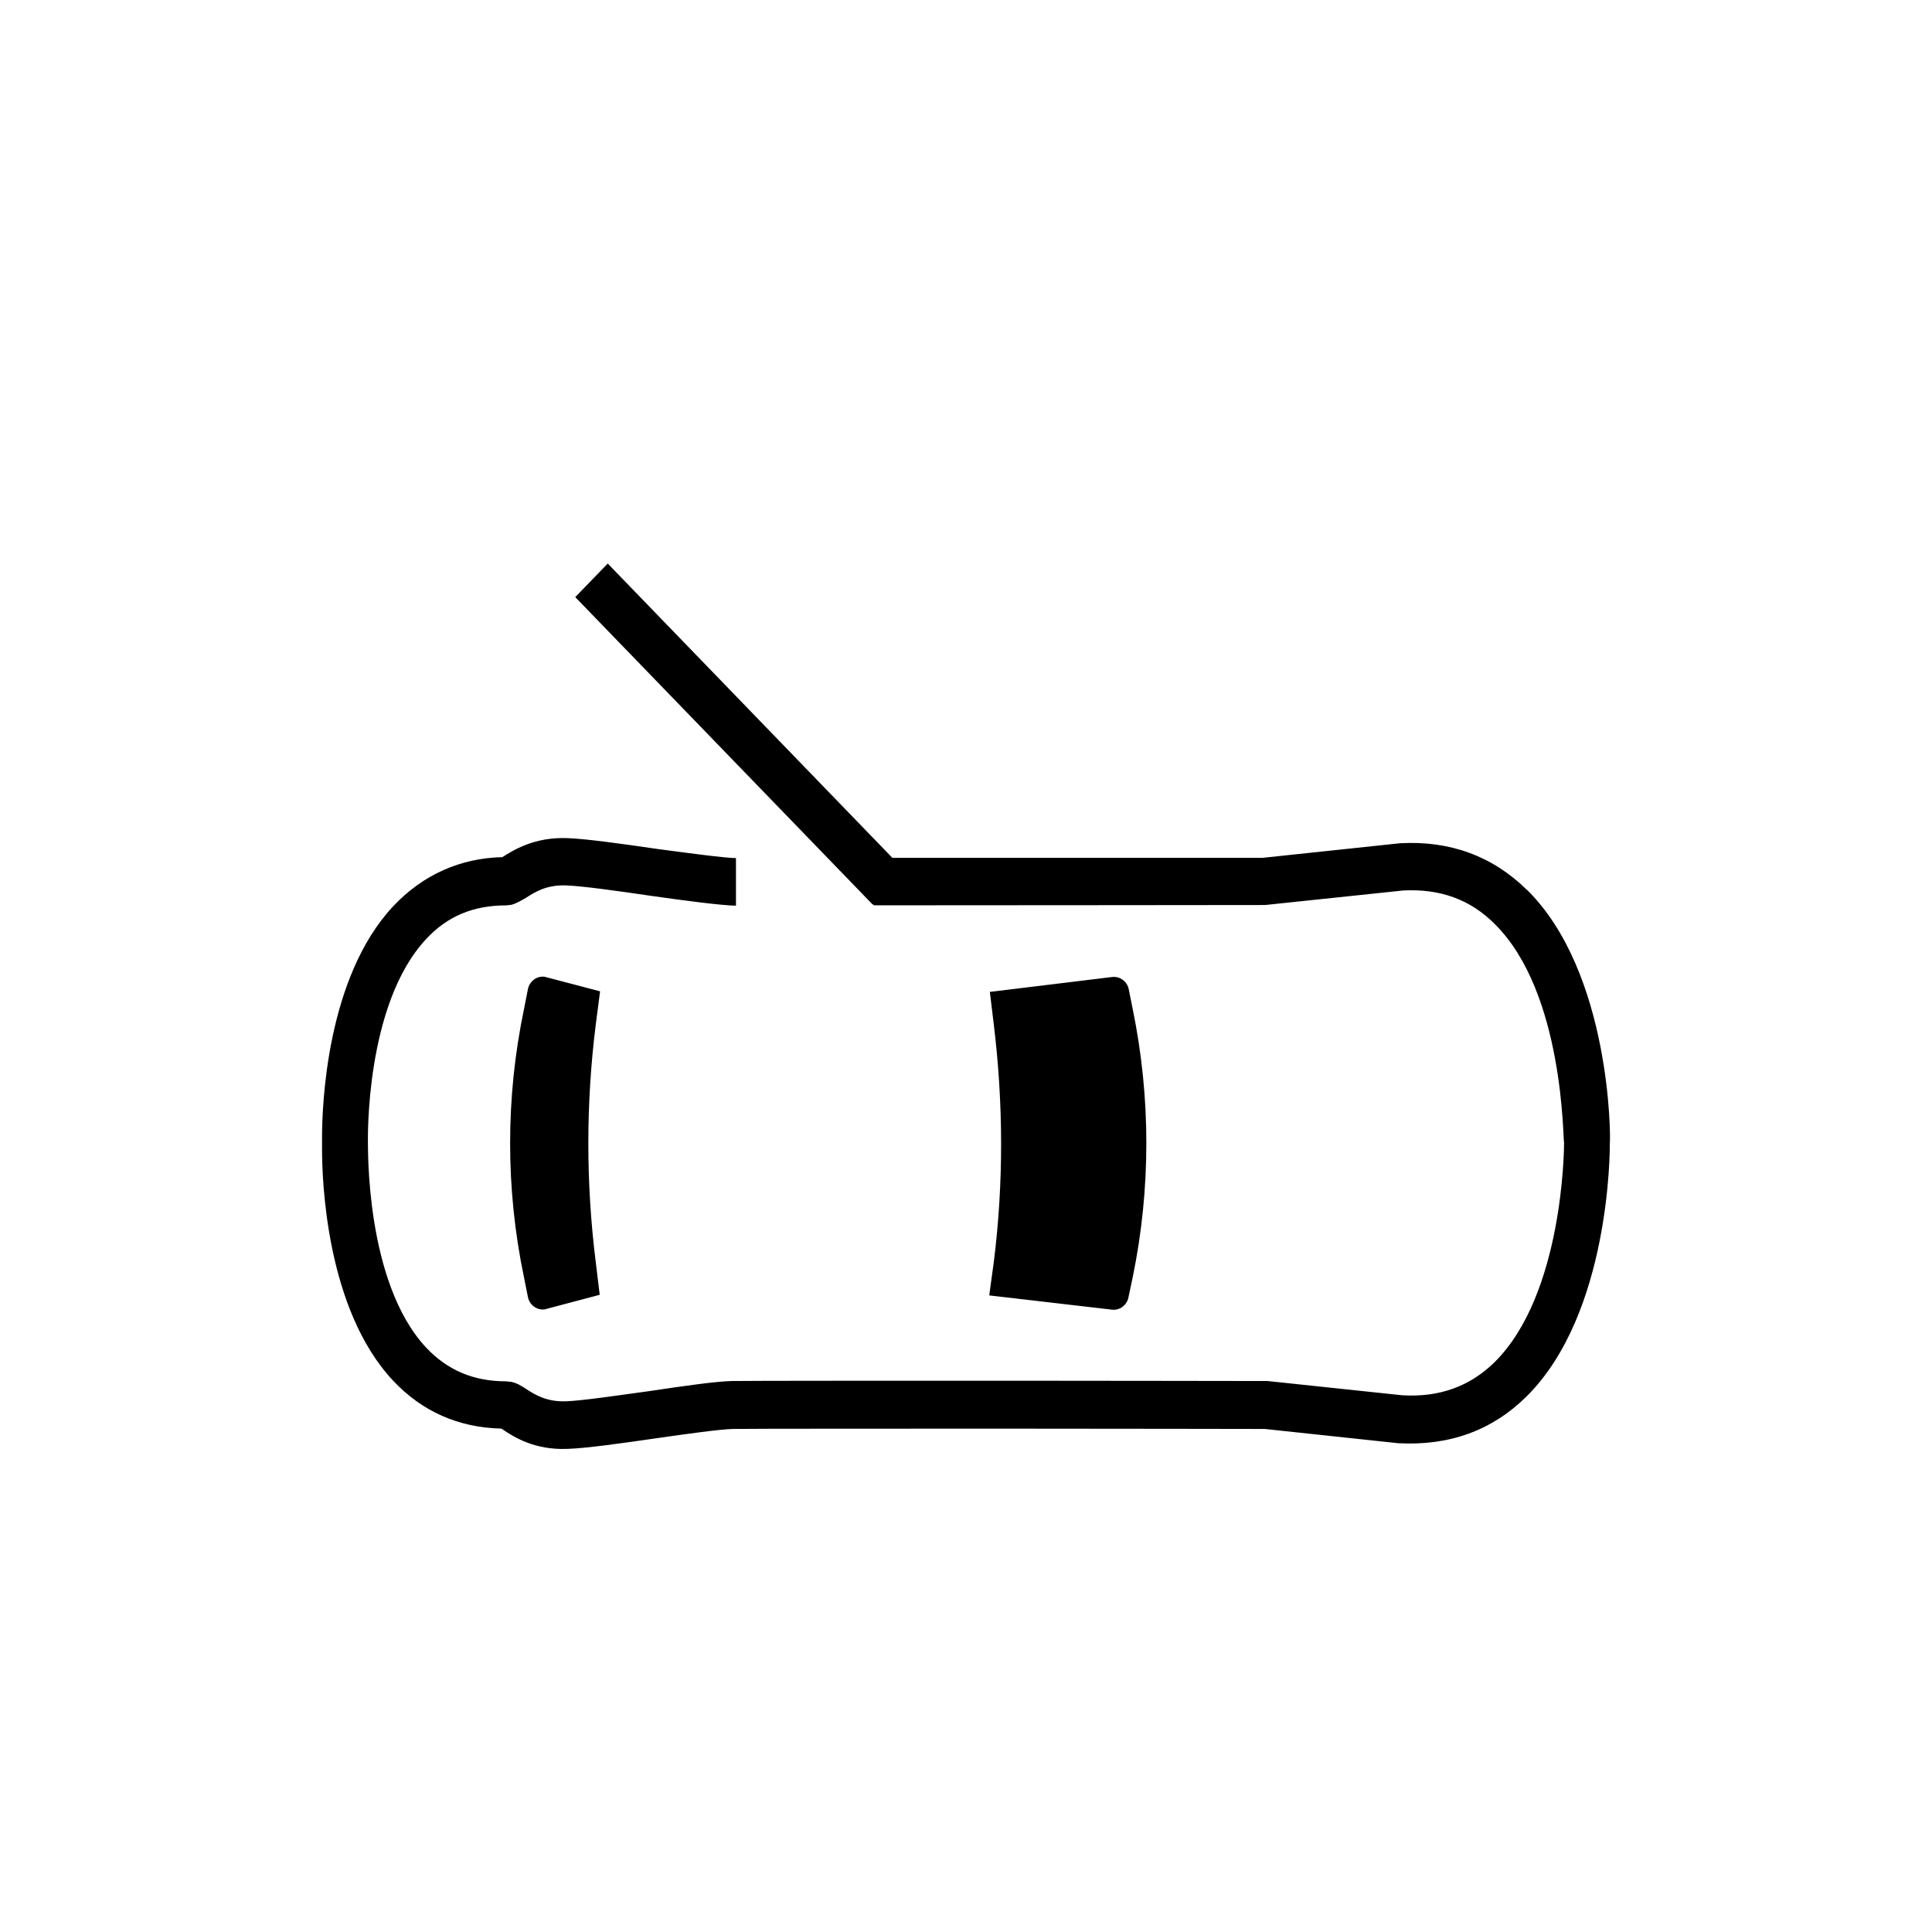 <svg xmlns="http://www.w3.org/2000/svg" width="100%" height="100%" viewBox="0 0 32 32"><path d="M25.29 14.739c-.564-.556-1.27-.819-2.103-.772l-2.271.241H14.78l-4.714-4.874-.538.556 4.928 5.094.005-.005.015.016c2.037 0 6.314-.005 6.477-.005l2.291-.241c.605-.031 1.108.147 1.514.556 1.153 1.14 1.127 3.593 1.148 3.624 0 .095-.015 2.505-1.148 3.63-.411.404-.914.588-1.534.551l-2.23-.236c-.117 0-3.073-.005-4.206-.005-1.595 0-4.475 0-4.664.005-.254.005-.783.079-1.341.163-.533.073-1.133.163-1.412.173-.315.01-.503-.105-.65-.2-.081-.053-.153-.1-.249-.121l-.091-.01c-.538 0-.97-.184-1.321-.557-1.016-1.082-.96-3.351-.966-3.372v-.026c0-.026-.051-2.29.966-3.372.35-.378.783-.556 1.321-.556l.091-.01c.091-.026.167-.074.249-.121.147-.095.335-.21.65-.2.28.01.883.095 1.412.173.559.079 1.153.158 1.407.163v-.788c-.213-.005-.792-.084-1.305-.152-.579-.084-1.174-.168-1.488-.179-.549-.021-.894.2-1.077.315-.686.016-1.31.284-1.808.814-1.107 1.182-1.178 3.309-1.178 3.829v.194c0 .509.066 2.652 1.178 3.835.478.509 1.082.777 1.793.793.214.147.553.357 1.092.336.32-.01.914-.095 1.488-.178.513-.073 1.041-.147 1.255-.152.178-.005 3.058-.005 4.643-.005 1.438 0 4.14.005 4.165.005l2.21.236c.853.047 1.56-.215 2.124-.772 1.391-1.376 1.382-4.092 1.382-4.197.015-.1.015-2.826-1.372-4.197h-.002zm-8.905 6.717l2.032.236c.127.016.249-.073.274-.205l.071-.336c.3-1.461.3-2.972 0-4.433l-.066-.331c-.025-.131-.147-.22-.274-.205l-2.027.247.066.546c.158 1.303.163 2.621 0 3.924l-.076.557h.001zm-6.447-5.037l-.919-.241c-.127-.016-.249.074-.275.205l-.066.336c-.305 1.461-.305 2.972 0 4.433l.066.331c.025.131.147.22.275.205l.914-.242-.066-.546c-.163-1.303-.163-2.621 0-3.924l.072-.556-.001-.001z"/></svg>